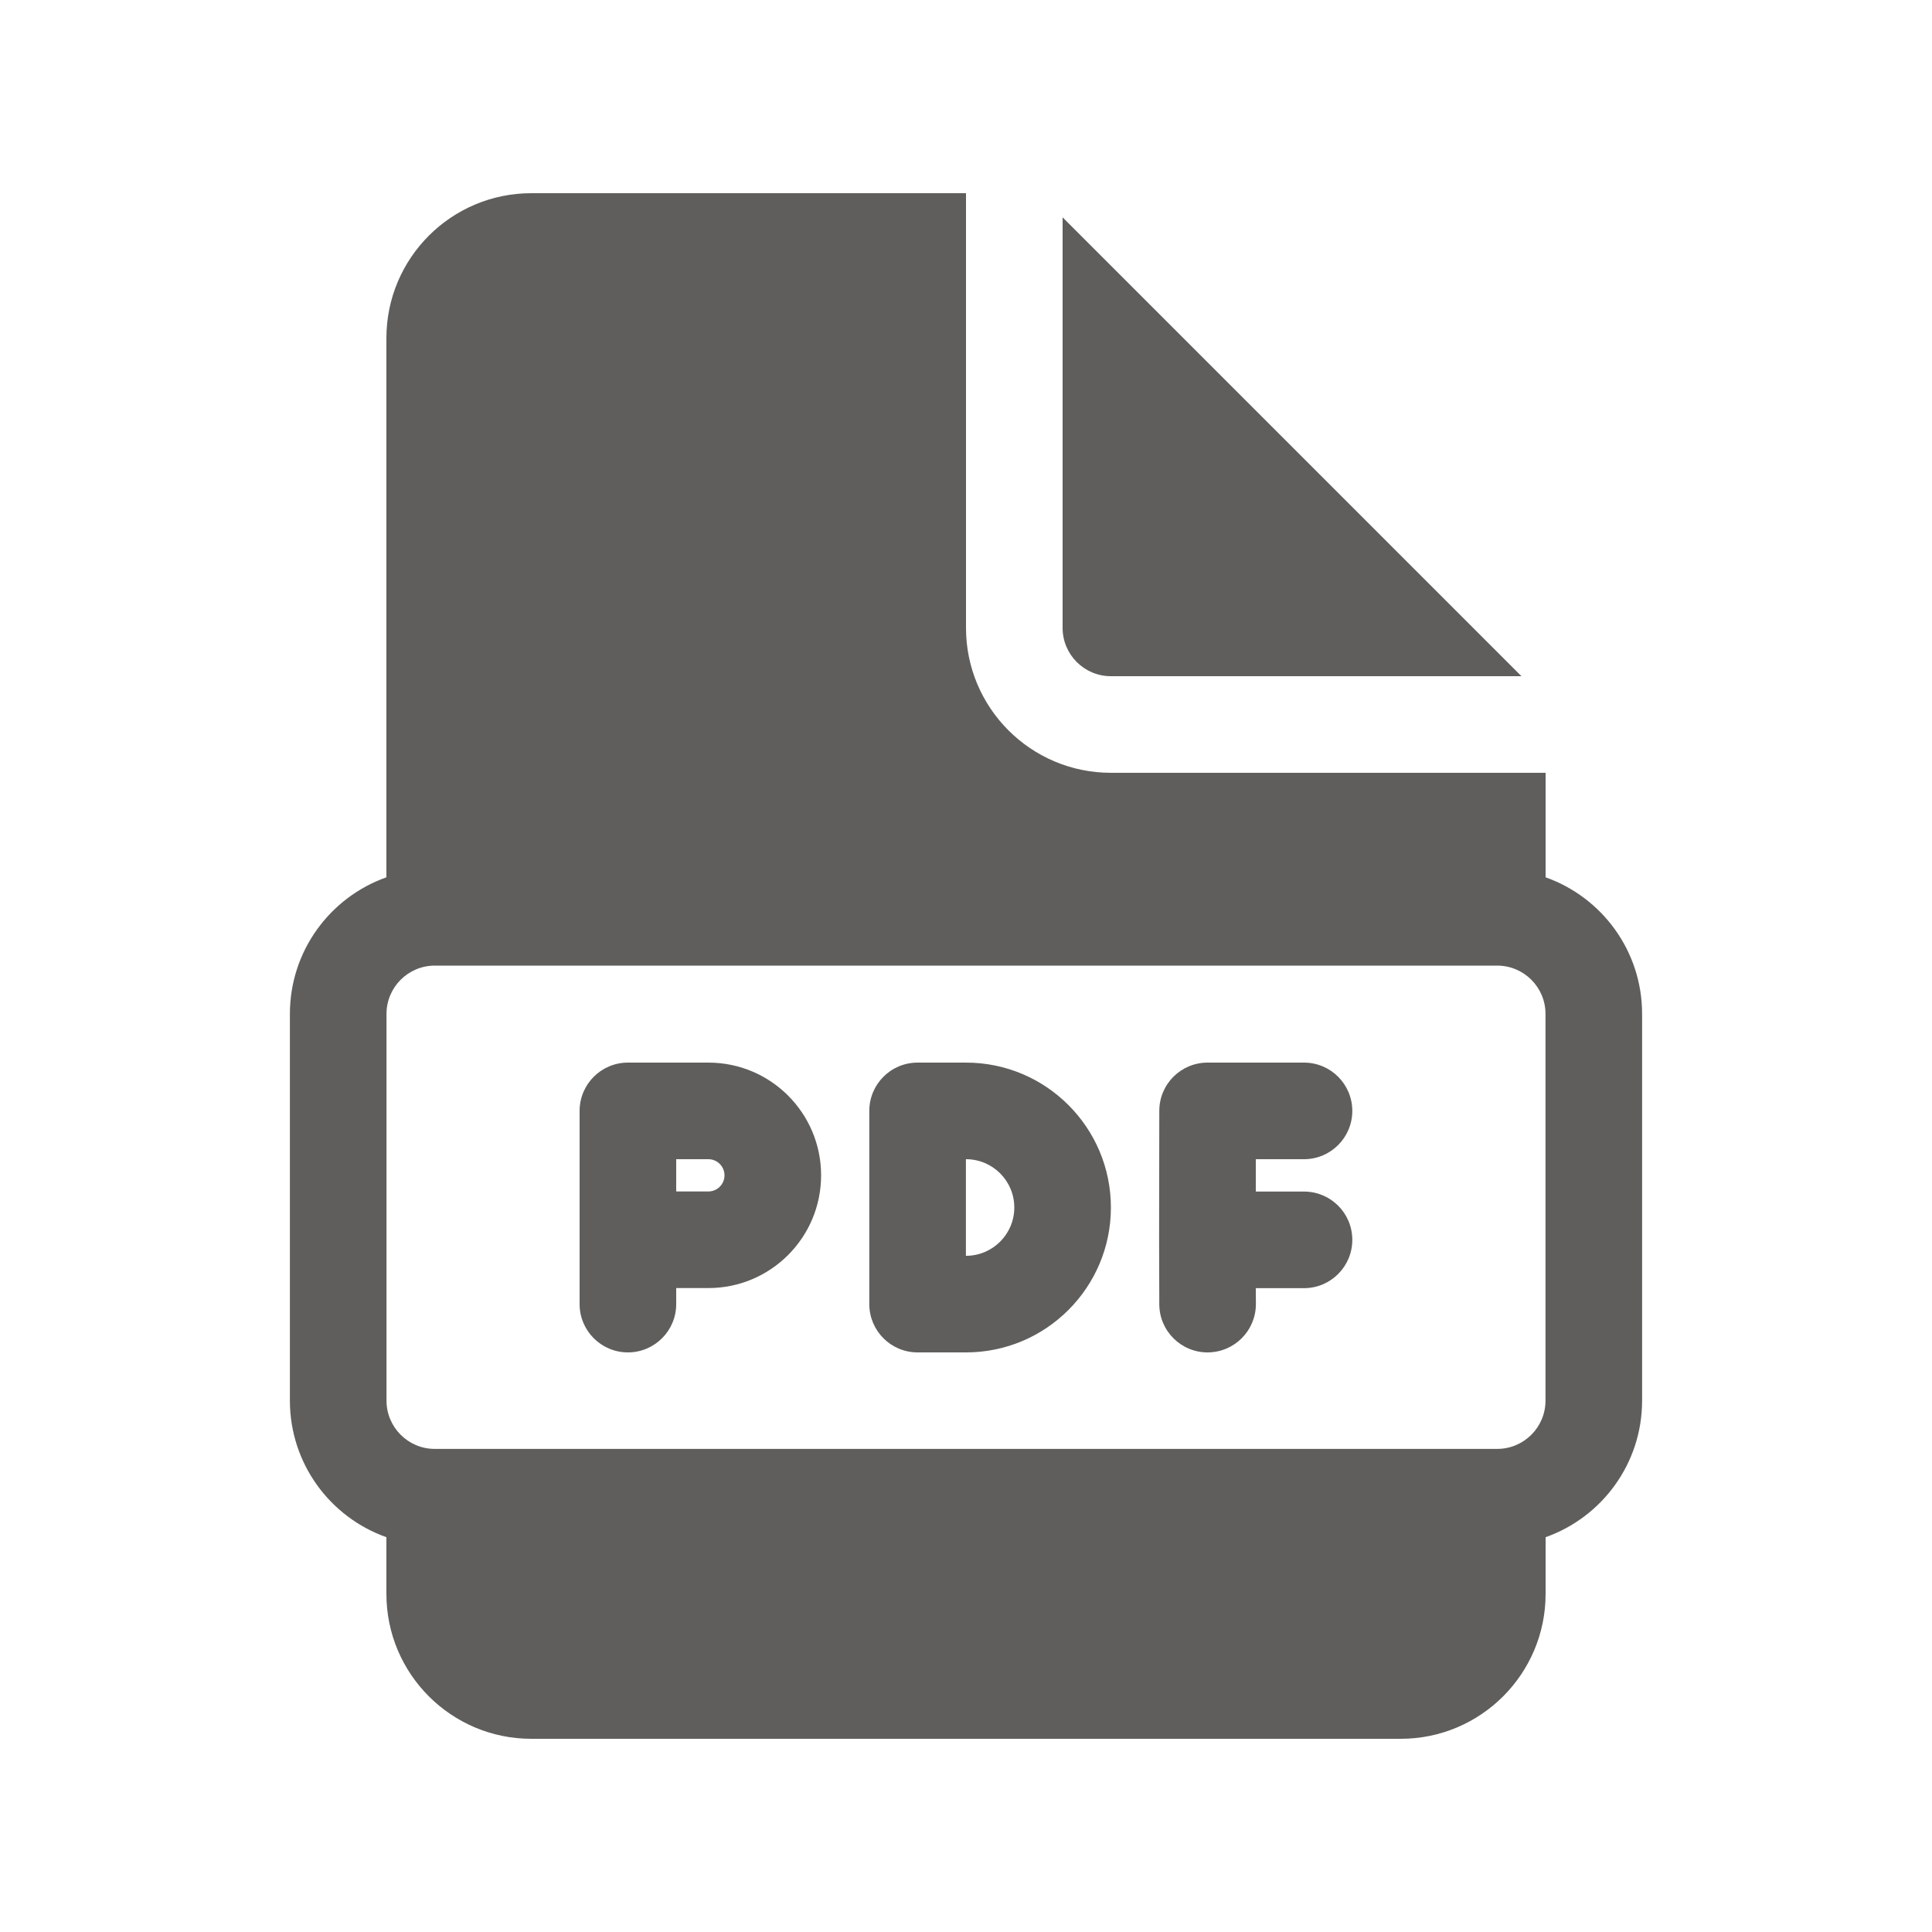 <svg width="20" height="20" viewBox="0 0 20 20" fill="none" xmlns="http://www.w3.org/2000/svg">
<path fill-rule="evenodd" clip-rule="evenodd" d="M6.5 11C6.224 11 6 11.224 6 11.5V13.5C6 13.776 6.224 14 6.5 14C6.776 14 7 13.776 7 13.5V13.334H7.333C7.978 13.334 8.5 12.811 8.5 12.167C8.5 11.522 7.978 11 7.333 11H6.5ZM7.333 12.334H7V12H7.333C7.425 12 7.5 12.075 7.5 12.167C7.5 12.259 7.425 12.334 7.333 12.334Z" fill="#605E5C"/>
<path d="M12.001 11.499C12.001 11.223 12.225 11 12.501 11H13.499C13.775 11 13.999 11.224 13.999 11.5C13.999 11.776 13.775 12 13.499 12H13L13 12.335H13.499C13.775 12.335 13.999 12.558 13.999 12.835C13.999 13.111 13.775 13.335 13.499 13.335H13L13.001 13.499C13.001 13.775 12.778 13.999 12.502 14C12.226 14.001 12.001 13.777 12.001 13.501L11.999 12.834L12.001 11.499Z" fill="#605E5C"/>
<path fill-rule="evenodd" clip-rule="evenodd" d="M9.499 11C9.222 11 8.999 11.224 8.999 11.5V13.5C8.999 13.776 9.222 14 9.499 14H10C10.828 14 11.5 13.328 11.5 12.5C11.5 11.672 10.828 11 10 11H9.499ZM9.999 13V12H10C10.276 12 10.5 12.224 10.5 12.5C10.5 12.776 10.276 13 10 13H9.999Z" fill="#605E5C"/>
<path fill-rule="evenodd" clip-rule="evenodd" d="M10 6.5V2H5.5C4.672 2 4 2.672 4 3.5V9.082C3.418 9.288 3.001 9.843 3.001 10.496V14.499C3.001 15.152 3.418 15.707 4 15.913V16.5C4 17.328 4.672 18 5.5 18H14.5C15.328 18 16 17.328 16 16.5V15.913C16.582 15.707 16.999 15.152 16.999 14.499V10.496C16.999 9.843 16.582 9.288 16 9.082V8H11.5C10.672 8 10 7.328 10 6.5ZM4.501 9.996C4.225 9.996 4.001 10.22 4.001 10.496V14.499C4.001 14.775 4.225 14.999 4.501 14.999H15.499C15.775 14.999 15.999 14.775 15.999 14.499V10.496C15.999 10.22 15.775 9.996 15.499 9.996H4.501Z" fill="#605E5C"/>
<path d="M11 6.5V2.25L15.75 7H11.5C11.224 7 11 6.776 11 6.5Z" fill="#605E5C"/>
</svg>
